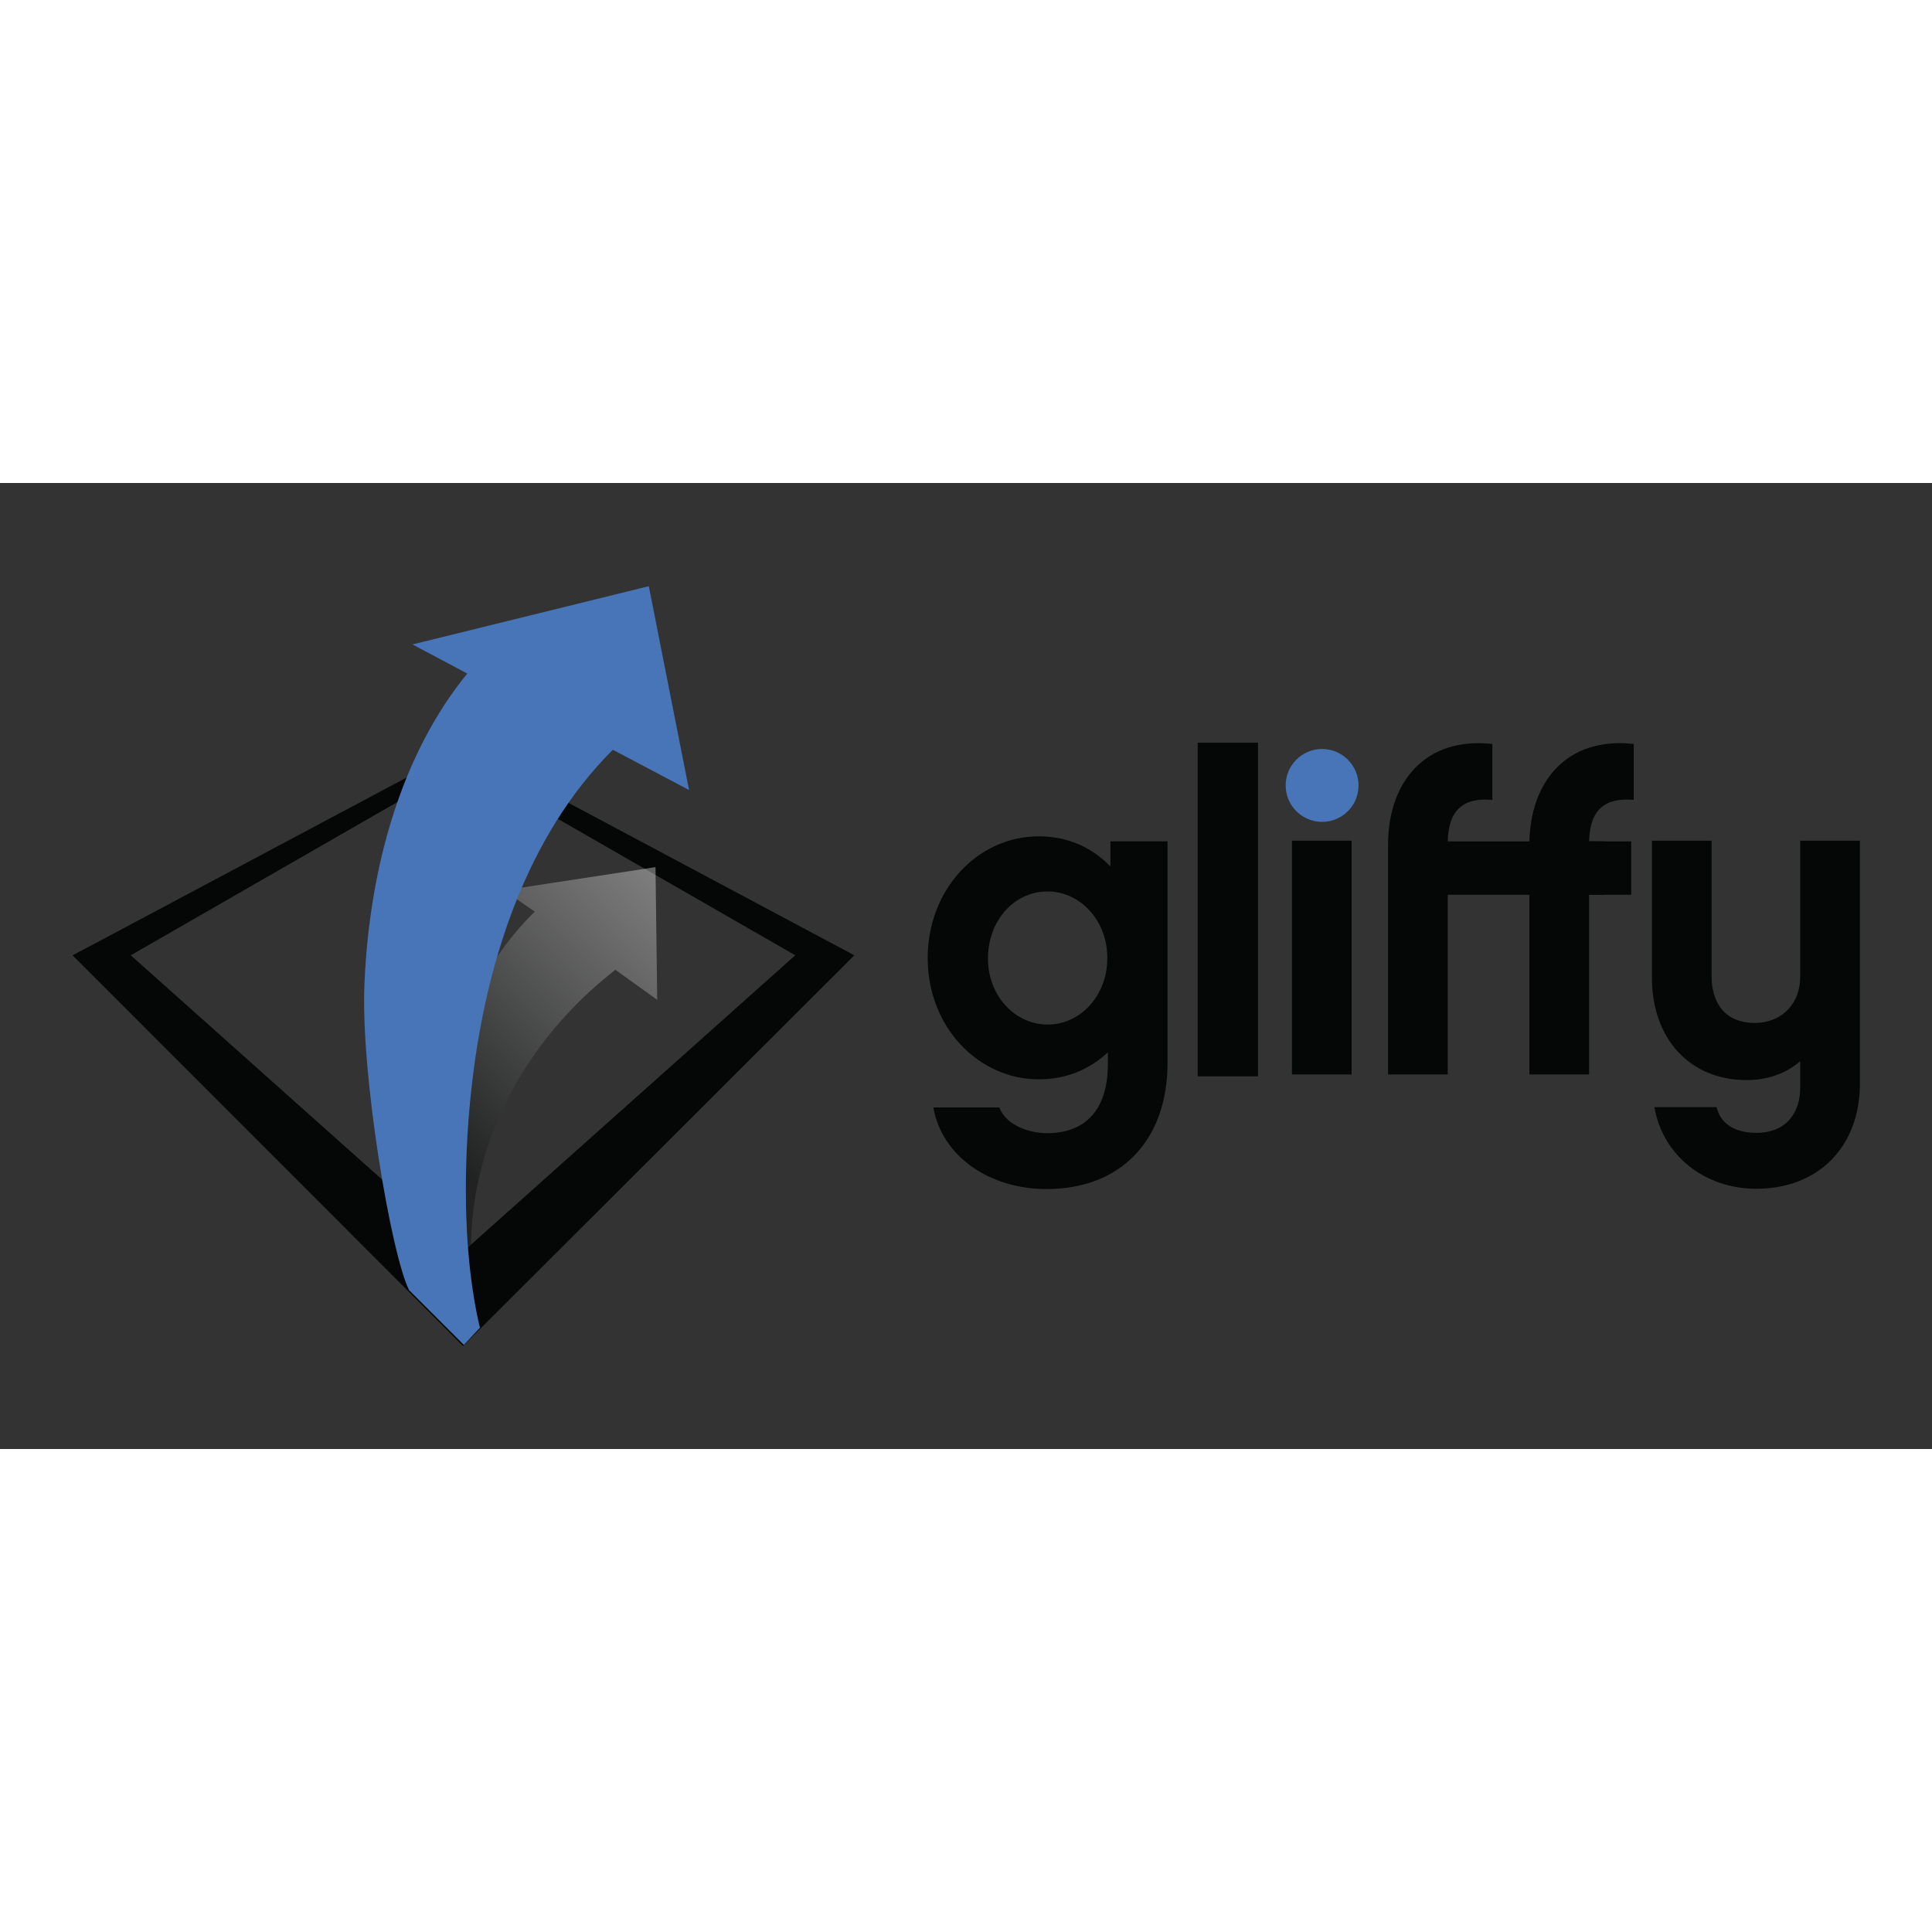 <svg xmlns="http://www.w3.org/2000/svg" viewBox="0 0 120 60" height="1em" width="1em">
  <rect x="0" y="0" width="120" height="60" fill="#333333" stroke="none"/>
  <defs>
    <linearGradient id="A" gradientUnits="userSpaceOnUse" x1="41.687" y1="24.076" x2="28.682" y2="37.352">
      <stop offset="0" stop-color="#fff"/>
      <stop offset="1" stop-color="#040706"/>
    </linearGradient>
  </defs>
  <g transform="translate(.835)">
    <g transform="matrix(.916 0 0 .916 8.937 -.583)">
      <g transform="matrix(.426 0 0 .426 10.863 9.855)">
        <g fill="#040706">
          <path d="M164.6 72.5h-9.5V35.3h9.5zm40.2-37v8.4h-24.9v28.6h-9.5V35.9c0-9.9 5.9-17.2 16.6-16v8.9c-4.5-.4-7 1.5-7.1 6.6h24.9z"/>
          <path d="M209.1 35.5v8.4h-6.7v28.6h-9.5V35.9c0-9.9 5.9-17.2 16.6-16v8.9c-4.5-.4-7 1.5-7.1 6.6h6.7zM245.5 74c0 10-6.6 16.7-16.5 16.7-8.2 0-14.9-5.3-16.2-13h9.9c.6 2.7 3 4.1 6.3 4.1 5.2 0 7-3.7 7-7.1v-4.3c-2.2 1.9-5.1 3-8.5 3-9.1 0-15.1-6.6-15.1-16.3V35.3h9.5V57c0 2.1.7 7.3 6.9 7.3 4.3 0 7.2-3.1 7.2-7.3V35.3h9.5zM140.1 19.7h9.6v53.1h-9.6z"/>
        </g>
        <circle cx="159.9" cy="26.5" r="5.8" fill="#4775b8"/>
      </g>
      <path d="M68.5 39.955c0 5.237-3.15 8.558-8.217 8.558-3.8 0-7.067-2.17-7.664-5.535h4.47c.5 1.277 2.13 1.746 3.236 1.746 2.853 0 4.13-1.873 4.13-4.683v-.8c-1.235 1.15-2.8 1.83-4.683 1.83-4.13 0-7.536-3.576-7.536-8.217 0-4.683 3.406-8.26 7.536-8.26 1.916 0 3.576.724 4.854 2.044v-1.703H68.5zm-8.132-11.623c-2.256 0-4.045 1.958-4.045 4.556 0 2.512 1.83 4.47 4.045 4.47 2.256 0 4.045-2 4.045-4.47.043-2.512-1.788-4.556-4.045-4.556z" fill="#040706"/>
    </g>
    <path d="M27.923 53.6L3.67 29.335l1.33-.7L27.977 16.4 52.23 29.335zm0-5.85L48.56 29.335l-20.637-11.86-20.637 11.86z" fill="#040706"/>
    <path d="M37.856 28.928l2.086 1.5-.085-6.6-7.536 1.15 1.533 1.064c-2.427 2.342-4.045 5.8-4.854 9.494-.64 2.853-.724 8.728-.34 9.92l1.362 1.916.596-.5c-.085-1.235.085-2.64.085-2.64l.043-.043c-.553-6.173 2.597-11.75 7.1-15.242z" opacity=".4" fill="url(#A)" transform="matrix(1.249 0 0 1.249 -9.902 -5.901)"/>
    <path d="M37.23 16.57l4.734 2.5-2.5-12.66-14.68 3.617 3.404 1.808c-4.042 4.947-6.064 11.914-6.383 19.2-.266 5.585 1.65 16.86 2.766 19.095l3.404 3.404 1-1.064c-.585-2.394-.745-5.053-.745-5.053s-1.915-19.946 9-30.85z" fill="#4775b8"/>
  </g>
</svg>
